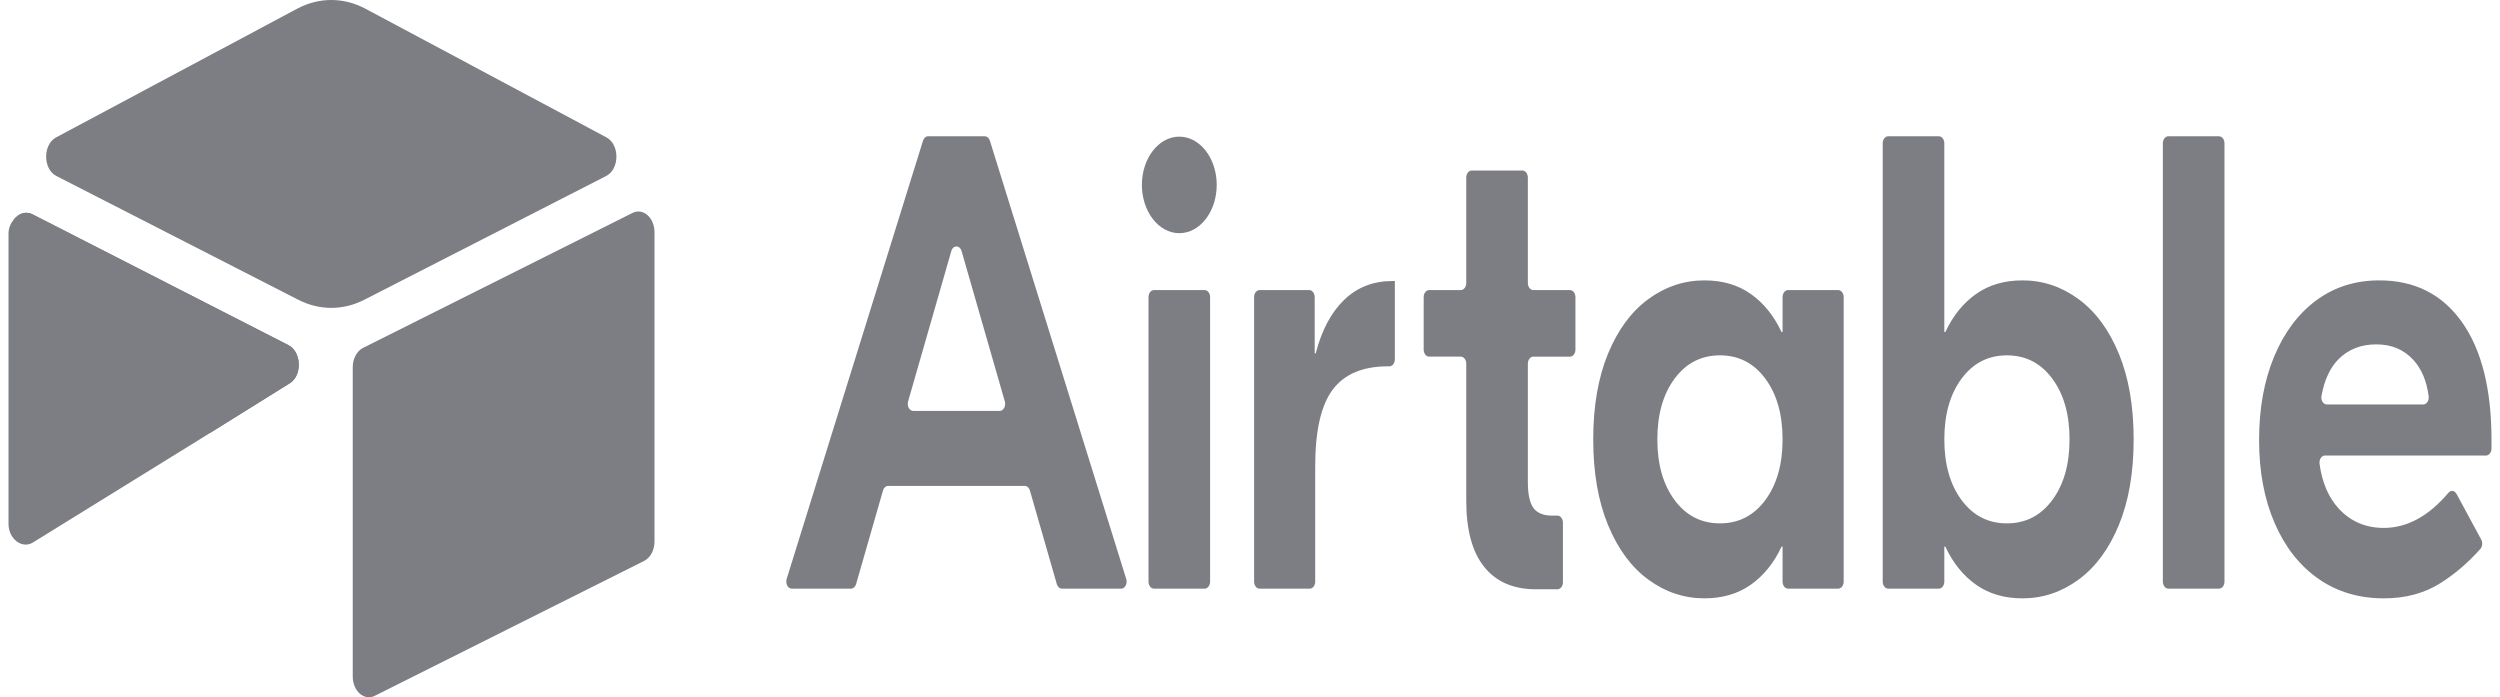 <svg width="147" height="41" viewBox="0 0 147 41" fill="none" xmlns="http://www.w3.org/2000/svg">
<g clip-path="url(#clip0_257_12290)">
<path d="M59.083 23.602L56.541 14.763C56.437 14.401 56.041 14.401 55.937 14.763L53.396 23.603C53.378 23.666 53.372 23.733 53.379 23.8C53.385 23.866 53.404 23.93 53.434 23.985C53.463 24.04 53.503 24.084 53.549 24.116C53.595 24.146 53.646 24.163 53.698 24.163H58.78C58.832 24.163 58.883 24.146 58.93 24.115C58.976 24.084 59.015 24.039 59.045 23.984C59.074 23.929 59.093 23.866 59.1 23.799C59.106 23.733 59.1 23.665 59.082 23.602M60.257 28.571H52.222C52.157 28.571 52.092 28.597 52.038 28.645C51.984 28.694 51.943 28.762 51.92 28.842L50.339 34.342C50.316 34.421 50.275 34.49 50.221 34.538C50.167 34.587 50.102 34.613 50.037 34.613H46.554C46.502 34.613 46.45 34.596 46.403 34.564C46.357 34.532 46.317 34.486 46.288 34.43C46.258 34.374 46.24 34.309 46.234 34.241C46.229 34.174 46.236 34.106 46.255 34.043L54.273 8.273C54.297 8.196 54.338 8.13 54.392 8.084C54.445 8.037 54.508 8.012 54.572 8.013H57.906C58.038 8.013 58.156 8.116 58.205 8.273L66.222 34.042C66.242 34.105 66.249 34.174 66.244 34.241C66.238 34.309 66.22 34.374 66.19 34.43C66.161 34.486 66.121 34.532 66.075 34.564C66.028 34.596 65.976 34.613 65.924 34.613H62.442C62.376 34.613 62.312 34.587 62.258 34.538C62.204 34.49 62.163 34.421 62.14 34.342L60.558 28.842C60.535 28.762 60.494 28.694 60.44 28.645C60.386 28.597 60.322 28.571 60.256 28.571M67.854 17.056H70.832C70.918 17.056 71 17.1 71.06 17.178C71.12 17.256 71.154 17.362 71.154 17.472V34.197C71.154 34.307 71.12 34.413 71.06 34.491C71 34.569 70.918 34.613 70.832 34.613H67.854C67.769 34.613 67.686 34.569 67.626 34.491C67.566 34.413 67.532 34.307 67.532 34.197V17.472C67.532 17.361 67.566 17.256 67.626 17.178C67.686 17.1 67.769 17.056 67.854 17.056M82.017 21.125C82.017 21.235 81.983 21.341 81.922 21.419C81.862 21.497 81.78 21.54 81.695 21.54H81.605C80.132 21.54 79.052 21.996 78.365 22.908C77.677 23.82 77.334 25.328 77.334 27.43V34.197C77.334 34.307 77.3 34.413 77.24 34.491C77.179 34.569 77.097 34.613 77.012 34.613H74.063C73.977 34.613 73.895 34.569 73.835 34.491C73.775 34.413 73.741 34.307 73.741 34.197V17.472C73.741 17.361 73.775 17.256 73.835 17.178C73.895 17.1 73.977 17.056 74.063 17.056H76.982C77.068 17.056 77.15 17.1 77.21 17.178C77.27 17.256 77.304 17.361 77.304 17.472V20.78H77.363C77.717 19.412 78.276 18.361 79.042 17.626C79.808 16.892 80.75 16.524 81.869 16.524H82.017V21.125V21.125ZM90.16 20.97C90.075 20.97 89.993 21.014 89.933 21.092C89.872 21.17 89.838 21.276 89.838 21.386V28.343C89.838 29.052 89.946 29.559 90.162 29.863C90.378 30.166 90.751 30.319 91.281 30.319H91.578C91.663 30.319 91.745 30.362 91.805 30.44C91.866 30.518 91.9 30.624 91.9 30.734V34.235C91.9 34.345 91.866 34.451 91.805 34.529C91.745 34.607 91.663 34.65 91.578 34.65H90.309C88.994 34.65 87.983 34.214 87.276 33.34C86.569 32.465 86.216 31.168 86.216 29.445V21.386C86.216 21.276 86.182 21.17 86.121 21.092C86.061 21.014 85.979 20.97 85.894 20.97H84.034C83.949 20.97 83.867 20.926 83.807 20.849C83.746 20.771 83.712 20.665 83.712 20.555V17.472C83.712 17.361 83.746 17.256 83.807 17.178C83.867 17.1 83.949 17.056 84.034 17.056H85.894C85.979 17.056 86.061 17.012 86.121 16.934C86.182 16.857 86.216 16.751 86.216 16.641V10.441C86.216 10.331 86.25 10.226 86.31 10.148C86.371 10.07 86.452 10.026 86.538 10.026H89.516C89.602 10.026 89.683 10.07 89.744 10.148C89.804 10.226 89.838 10.331 89.838 10.441V16.641C89.838 16.751 89.872 16.857 89.933 16.934C89.993 17.012 90.075 17.056 90.16 17.056H92.314C92.399 17.056 92.481 17.1 92.542 17.178C92.602 17.256 92.636 17.361 92.636 17.472V20.555C92.636 20.665 92.602 20.771 92.542 20.849C92.481 20.927 92.399 20.971 92.314 20.971H90.16V20.97ZM103.799 29.407C104.476 28.494 104.815 27.304 104.815 25.834C104.815 24.366 104.476 23.174 103.799 22.262C103.121 21.35 102.233 20.894 101.133 20.894C100.034 20.894 99.145 21.35 98.468 22.262C97.791 23.174 97.452 24.366 97.452 25.834C97.452 27.304 97.791 28.494 98.468 29.407C99.145 30.319 100.034 30.774 101.133 30.774C102.233 30.774 103.121 30.319 103.799 29.407ZM96.922 34.081C95.92 33.346 95.13 32.275 94.551 30.869C93.972 29.464 93.682 27.785 93.682 25.834C93.682 23.884 93.972 22.205 94.551 20.799C95.13 19.393 95.92 18.323 96.922 17.588C97.923 16.854 99.022 16.486 100.22 16.486C101.281 16.486 102.189 16.752 102.945 17.284C103.7 17.816 104.304 18.564 104.756 19.526H104.815V17.472C104.815 17.361 104.849 17.256 104.909 17.178C104.97 17.1 105.051 17.056 105.137 17.056H108.086C108.171 17.056 108.253 17.1 108.314 17.178C108.374 17.256 108.408 17.361 108.408 17.472V34.197C108.408 34.307 108.374 34.413 108.314 34.491C108.253 34.569 108.171 34.612 108.086 34.612H105.137C105.051 34.612 104.97 34.569 104.909 34.491C104.849 34.413 104.815 34.307 104.815 34.197V32.142H104.756C104.304 33.106 103.7 33.852 102.945 34.384C102.189 34.916 101.281 35.182 100.22 35.182C99.022 35.182 97.923 34.815 96.922 34.081ZM120.673 29.407C121.35 28.494 121.689 27.304 121.689 25.834C121.689 24.366 121.35 23.174 120.673 22.262C119.995 21.35 119.107 20.894 118.007 20.894C116.908 20.894 116.019 21.35 115.342 22.262C114.665 23.174 114.326 24.366 114.326 25.834C114.326 27.304 114.665 28.494 115.342 29.407C116.019 30.319 116.908 30.774 118.007 30.774C119.107 30.774 119.995 30.319 120.673 29.407ZM116.196 34.384C115.44 33.852 114.836 33.106 114.385 32.142H114.326V34.197C114.326 34.307 114.292 34.413 114.231 34.491C114.171 34.569 114.089 34.612 114.004 34.612H111.025C110.94 34.612 110.858 34.569 110.797 34.491C110.737 34.413 110.703 34.307 110.703 34.197V8.427C110.703 8.317 110.737 8.211 110.797 8.133C110.858 8.056 110.94 8.012 111.025 8.012H114.004C114.089 8.012 114.171 8.056 114.231 8.133C114.292 8.211 114.326 8.317 114.326 8.427V19.526H114.385C114.836 18.563 115.44 17.816 116.196 17.284C116.952 16.752 117.86 16.486 118.92 16.486C120.118 16.486 121.218 16.853 122.219 17.588C123.22 18.323 124.01 19.393 124.59 20.799C125.169 22.206 125.459 23.884 125.459 25.834C125.459 27.786 125.169 29.464 124.59 30.87C124.011 32.276 123.221 33.346 122.219 34.081C121.218 34.815 120.118 35.183 118.921 35.183C117.86 35.183 116.952 34.917 116.196 34.385M130.477 34.613H127.499C127.413 34.613 127.331 34.569 127.271 34.491C127.21 34.413 127.176 34.307 127.176 34.197V8.428C127.176 8.318 127.21 8.212 127.271 8.134C127.331 8.056 127.413 8.013 127.499 8.013H130.477C130.562 8.013 130.644 8.056 130.705 8.134C130.765 8.212 130.799 8.318 130.799 8.428V34.197C130.799 34.307 130.765 34.413 130.705 34.491C130.644 34.569 130.562 34.613 130.477 34.613ZM137.503 21.123C137.009 21.62 136.675 22.337 136.503 23.276C136.455 23.534 136.612 23.783 136.818 23.783H142.486C142.683 23.783 142.837 23.555 142.806 23.305C142.692 22.417 142.397 21.709 141.92 21.18C141.361 20.559 140.629 20.249 139.726 20.249C138.823 20.249 138.081 20.54 137.503 21.123ZM144.762 18.937C145.921 20.572 146.5 22.884 146.5 25.872V26.369C146.5 26.479 146.466 26.585 146.406 26.663C146.345 26.741 146.263 26.785 146.178 26.785H136.709C136.661 26.785 136.615 26.798 136.572 26.824C136.529 26.849 136.491 26.887 136.461 26.933C136.431 26.98 136.409 27.035 136.396 27.093C136.384 27.152 136.382 27.214 136.39 27.274C136.541 28.384 136.922 29.266 137.532 29.92C138.229 30.668 139.108 31.041 140.168 31.041C141.537 31.041 142.804 30.352 143.969 28.973C144.111 28.804 144.337 28.84 144.447 29.045L145.895 31.726C145.94 31.81 145.96 31.912 145.951 32.013C145.942 32.114 145.905 32.208 145.846 32.275C145.135 33.078 144.345 33.755 143.496 34.29C142.553 34.885 141.444 35.183 140.168 35.183C138.695 35.183 137.409 34.796 136.31 34.024C135.21 33.251 134.356 32.162 133.748 30.756C133.139 29.35 132.834 27.722 132.834 25.872C132.834 24.024 133.129 22.39 133.718 20.971C134.307 19.552 135.132 18.45 136.192 17.664C137.252 16.88 138.489 16.486 139.903 16.486C141.983 16.486 143.604 17.304 144.762 18.937ZM71.543 10.873C71.543 12.441 70.558 13.711 69.344 13.711C68.128 13.711 67.143 12.441 67.143 10.873C67.143 9.305 68.129 8.034 69.344 8.034C70.558 8.034 71.543 9.305 71.543 10.873" fill="#7D7E83"/>
<path d="M17.462 0.517L3.3 8.078C2.512 8.499 2.52 9.942 3.313 10.348L17.534 17.624C18.784 18.263 20.175 18.263 21.424 17.624L35.646 10.347C36.438 9.942 36.447 8.499 35.659 8.078L21.497 0.517C20.205 -0.173 18.754 -0.173 17.462 0.517" fill="#7D7E83"/>
<path d="M20.741 21.597V39.775C20.741 40.639 21.417 41.231 22.04 40.913L37.886 32.976C38.063 32.886 38.215 32.729 38.322 32.526C38.428 32.323 38.485 32.084 38.485 31.838V13.661C38.485 12.796 37.81 12.204 37.187 12.523L21.34 20.459C21.163 20.55 21.012 20.706 20.905 20.909C20.798 21.112 20.741 21.352 20.741 21.597" fill="#7D7E83"/>
<path d="M17.041 22.535L12.338 25.465L11.86 25.763L1.933 31.9C1.303 32.292 0.5 31.7 0.5 30.798V13.737C0.5 13.411 0.63 13.129 0.804 12.917C0.875 12.826 0.956 12.747 1.044 12.685C1.281 12.501 1.619 12.452 1.907 12.599L16.962 20.295C17.727 20.687 17.787 22.07 17.041 22.535" fill="#7D7E83"/>
<path d="M17.041 22.535L12.338 25.465L0.804 12.917C0.875 12.825 0.956 12.747 1.044 12.685C1.281 12.501 1.62 12.452 1.907 12.599L16.962 20.295C17.727 20.687 17.787 22.07 17.041 22.535" fill="#7D7E83"/>
</g>
<defs>
<clipPath id="clip0_257_12290">
<rect width="146" height="41" fill="white" transform="translate(0.5)"/>
</clipPath>
</defs>
</svg>
